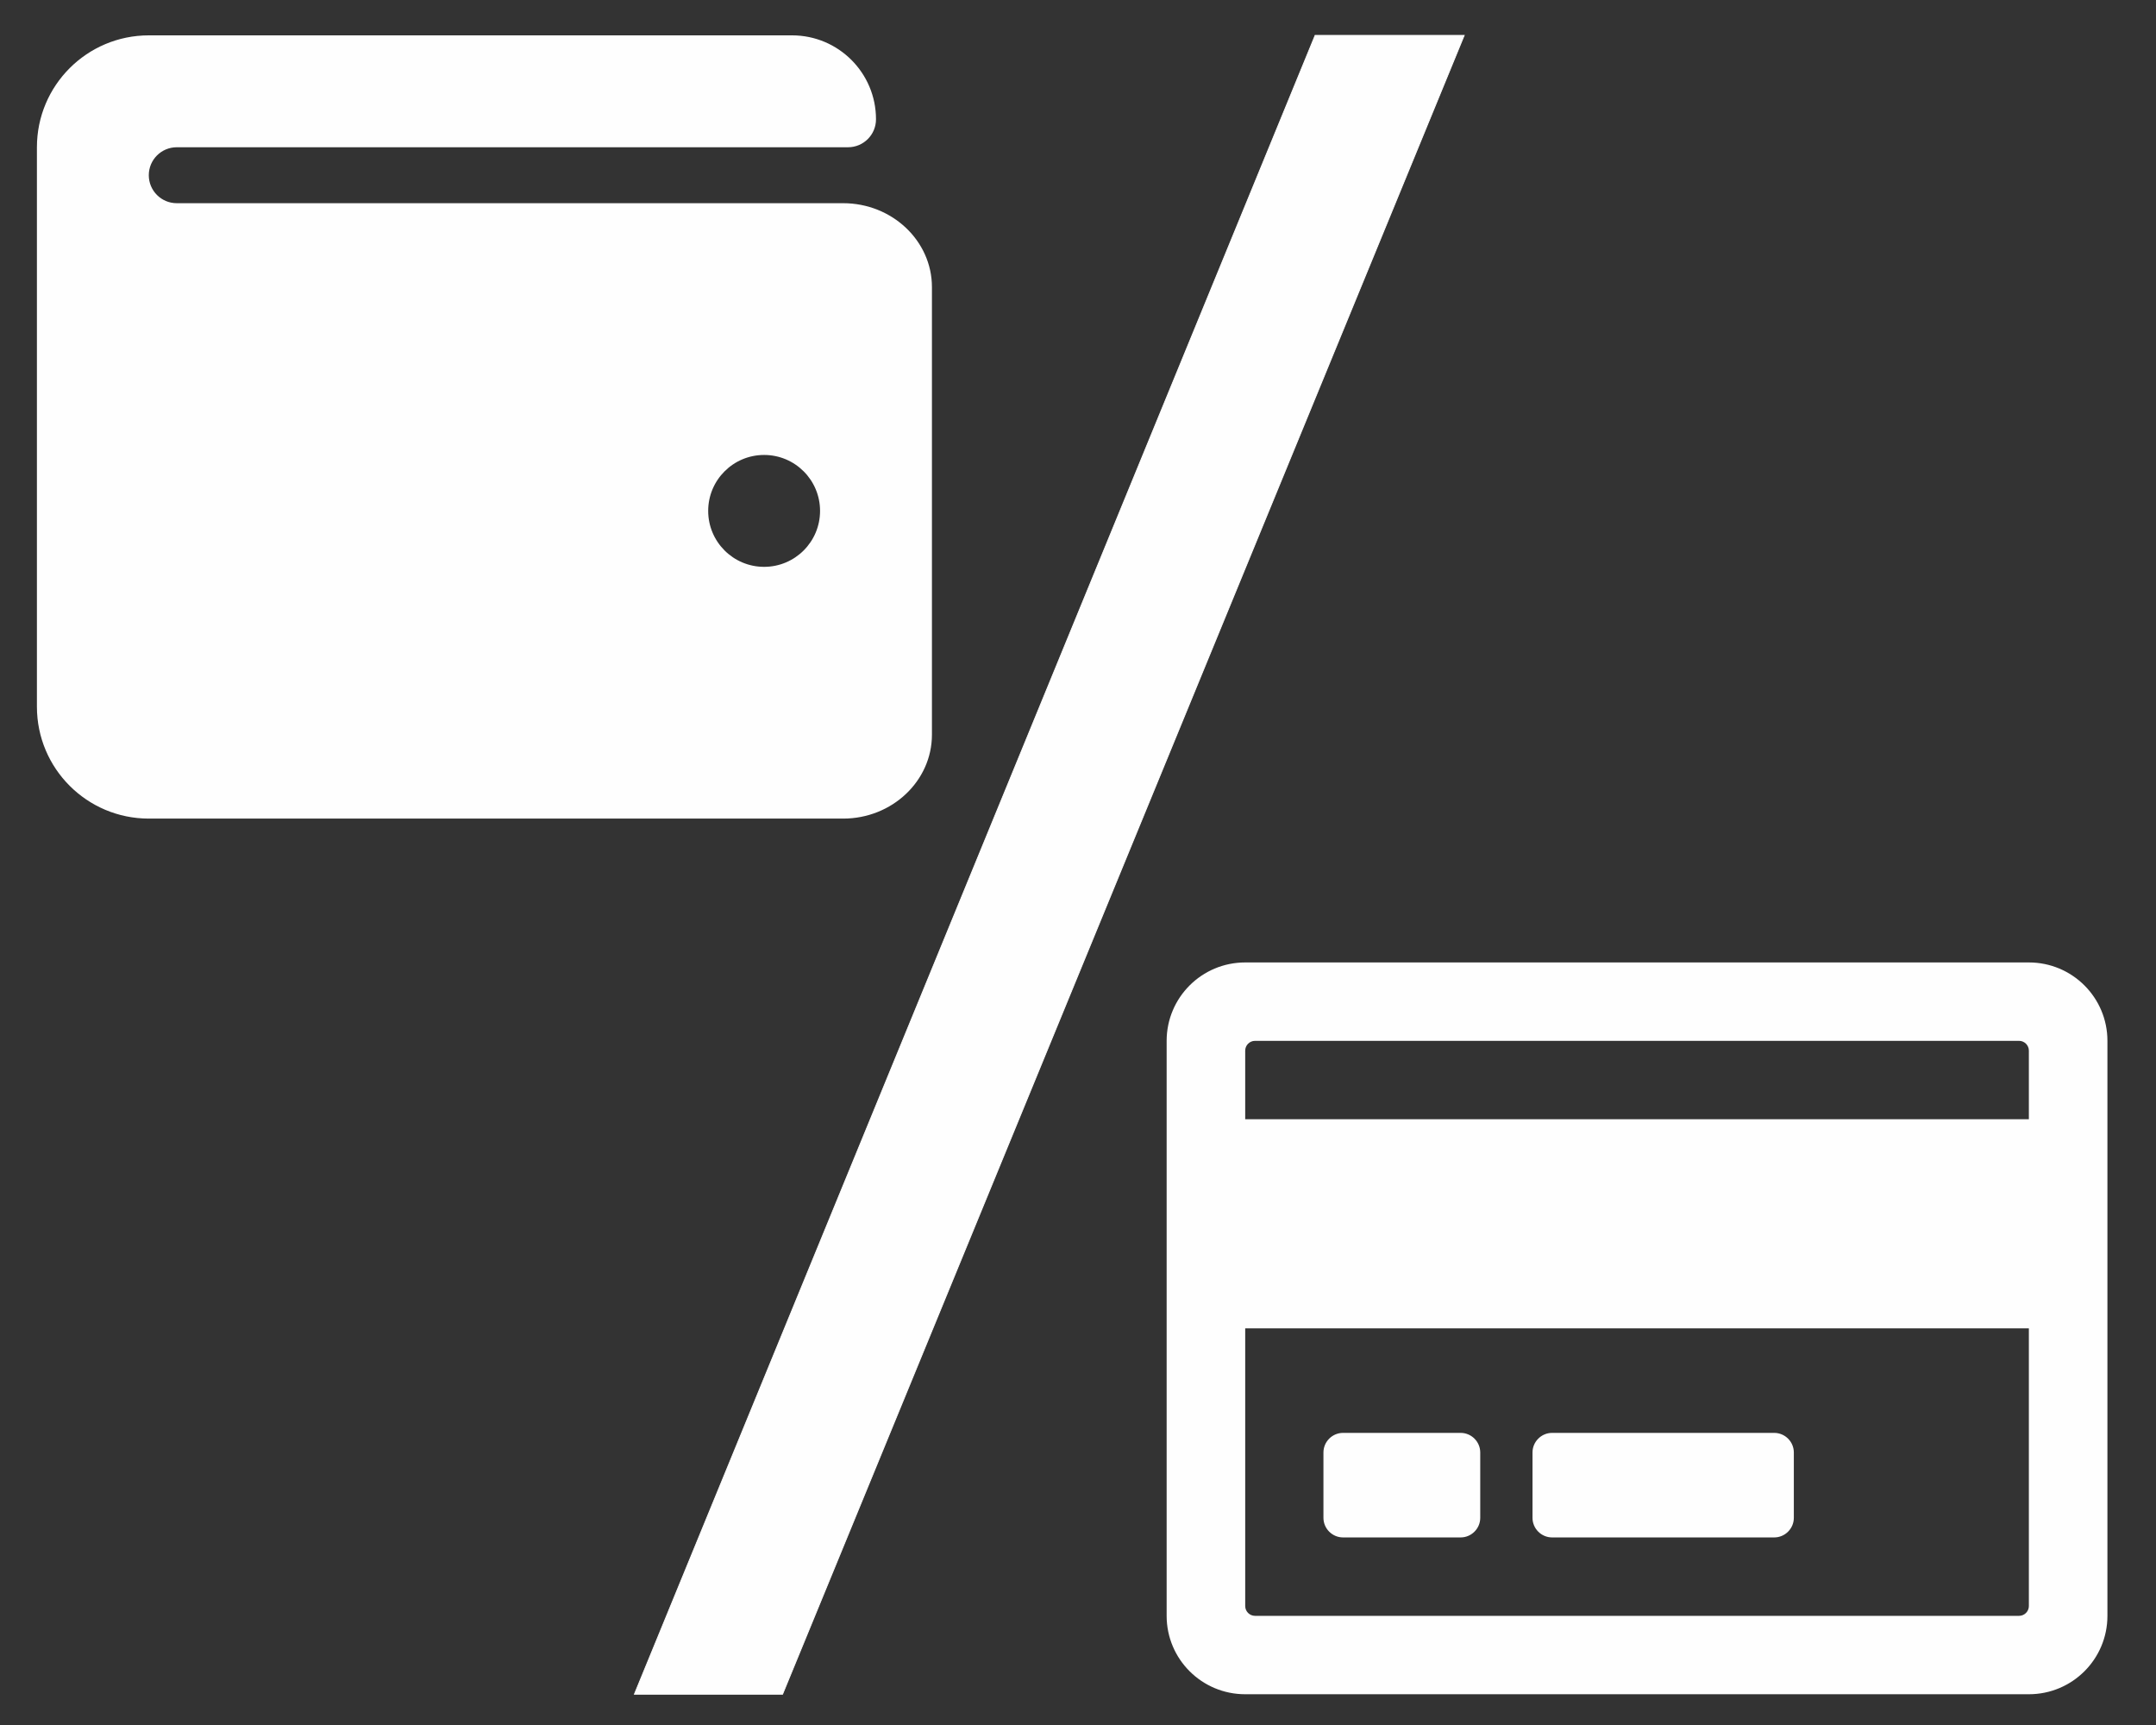 <?xml version="1.0" encoding="UTF-8"?>
<!DOCTYPE svg PUBLIC "-//W3C//DTD SVG 1.1//EN" "http://www.w3.org/Graphics/SVG/1.1/DTD/svg11.dtd">
<!-- Creator: CorelDRAW 2020 (64 Bit Versão de avaliação) -->
<svg xmlns="http://www.w3.org/2000/svg" xml:space="preserve" width="200mm" height="160mm" version="1.1" style="shape-rendering:geometricPrecision; text-rendering:geometricPrecision; image-rendering:optimizeQuality; fill-rule:evenodd; clip-rule:evenodd"
viewBox="0 0 20000 16000"
 xmlns:xlink="http://www.w3.org/1999/xlink"
 xmlns:xodm="http://www.corel.com/coreldraw/odm/2003">
 <rect x="0" y="0" width="20000" height="16000" fill="#333333" stroke="none"/>
 <defs>
  <style type="text/css">
   <![CDATA[
    .str0 {stroke:#FEFEFE;stroke-width:7.62;stroke-miterlimit:22.926}
    .fil0 {fill:#FEFEFE}
    .fil1 {fill:#FEFEFE;fill-rule:nonzero}
   ]]>
  </style>
 </defs>
 <g id="Camada_x0020_1">
  <path class="fil0" d="M7821.27 1884.74l-6181.53 0c-143.35,0 -259.46,-116.1 -259.46,-259.46 0,-143.35 116.1,-259.46 259.46,-259.46l6226.94 0.01c143.35,0 259.46,-116.1 259.46,-259.46 0,-429.88 -348.48,-778.37 -778.37,-778.37l-5967.49 0c-573.24,0 -1037.82,464.6 -1037.82,1037.83l0 5189.12c0,573.24 464.58,1037.83 1037.83,1037.83l6440.98 -0.01c454.38,0 823.78,-349.13 823.78,-778.36l0 -4151.3c0,-429.24 -369.4,-778.37 -823.78,-778.37zm-732.96 3372.93c-286.53,0 -518.91,-232.38 -518.91,-518.91 0,-286.54 232.38,-518.91 518.91,-518.91 286.53,0 518.91,232.37 518.91,518.91 0,286.53 -232.38,518.91 -518.91,518.91z"/>
  <polygon class="fil1 str0" points="7259.48,15714.74 5884.53,15714.74 12199.58,328.01 13582.81,328.01 "/>
  <path class="fil0" d="M18820.62 8927.01l-7269.55 0c-403.02,0 -728.77,325.74 -728.77,727.26l0 5333.23c0,401.5 325.75,727.25 728.77,727.25l7269.55 0c403.02,0 728.77,-325.76 728.77,-727.26l0 -5333.22c0,-401.51 -325.75,-727.26 -728.77,-727.26zm-7178.64 727.26l7087.73 0c50,0 90.91,40.91 90.91,90.91l0 636.35 -7269.55 0 0 -636.35c0,-50 40.91,-90.91 90.91,-90.91zm7087.73 5333.22l-7087.73 0c-50,0 -90.91,-40.91 -90.91,-90.91l0 -2575.7 7269.55 0 0 2575.7c0,50 -40.91,90.91 -90.91,90.91zm-4998.38 -1515.12l0 606.04c0,100 -81.82,181.82 -181.82,181.82l-1090.88 0c-100,0 -181.82,-81.82 -181.82,-181.82l0 -606.04c0,-100 81.82,-181.82 181.82,-181.82l1090.88 0.01c100,0 181.82,81.81 181.82,181.81l0 0zm2909.03 0l0 606.04c0,100 -81.82,181.82 -181.82,181.82l-2060.56 0c-100,0 -181.82,-81.82 -181.82,-181.82l0 -606.04c0,-100 81.82,-181.82 181.82,-181.82l2060.56 0.01c100,0 181.82,81.81 181.82,181.81l0 0z"/>
 </g>
</svg>
